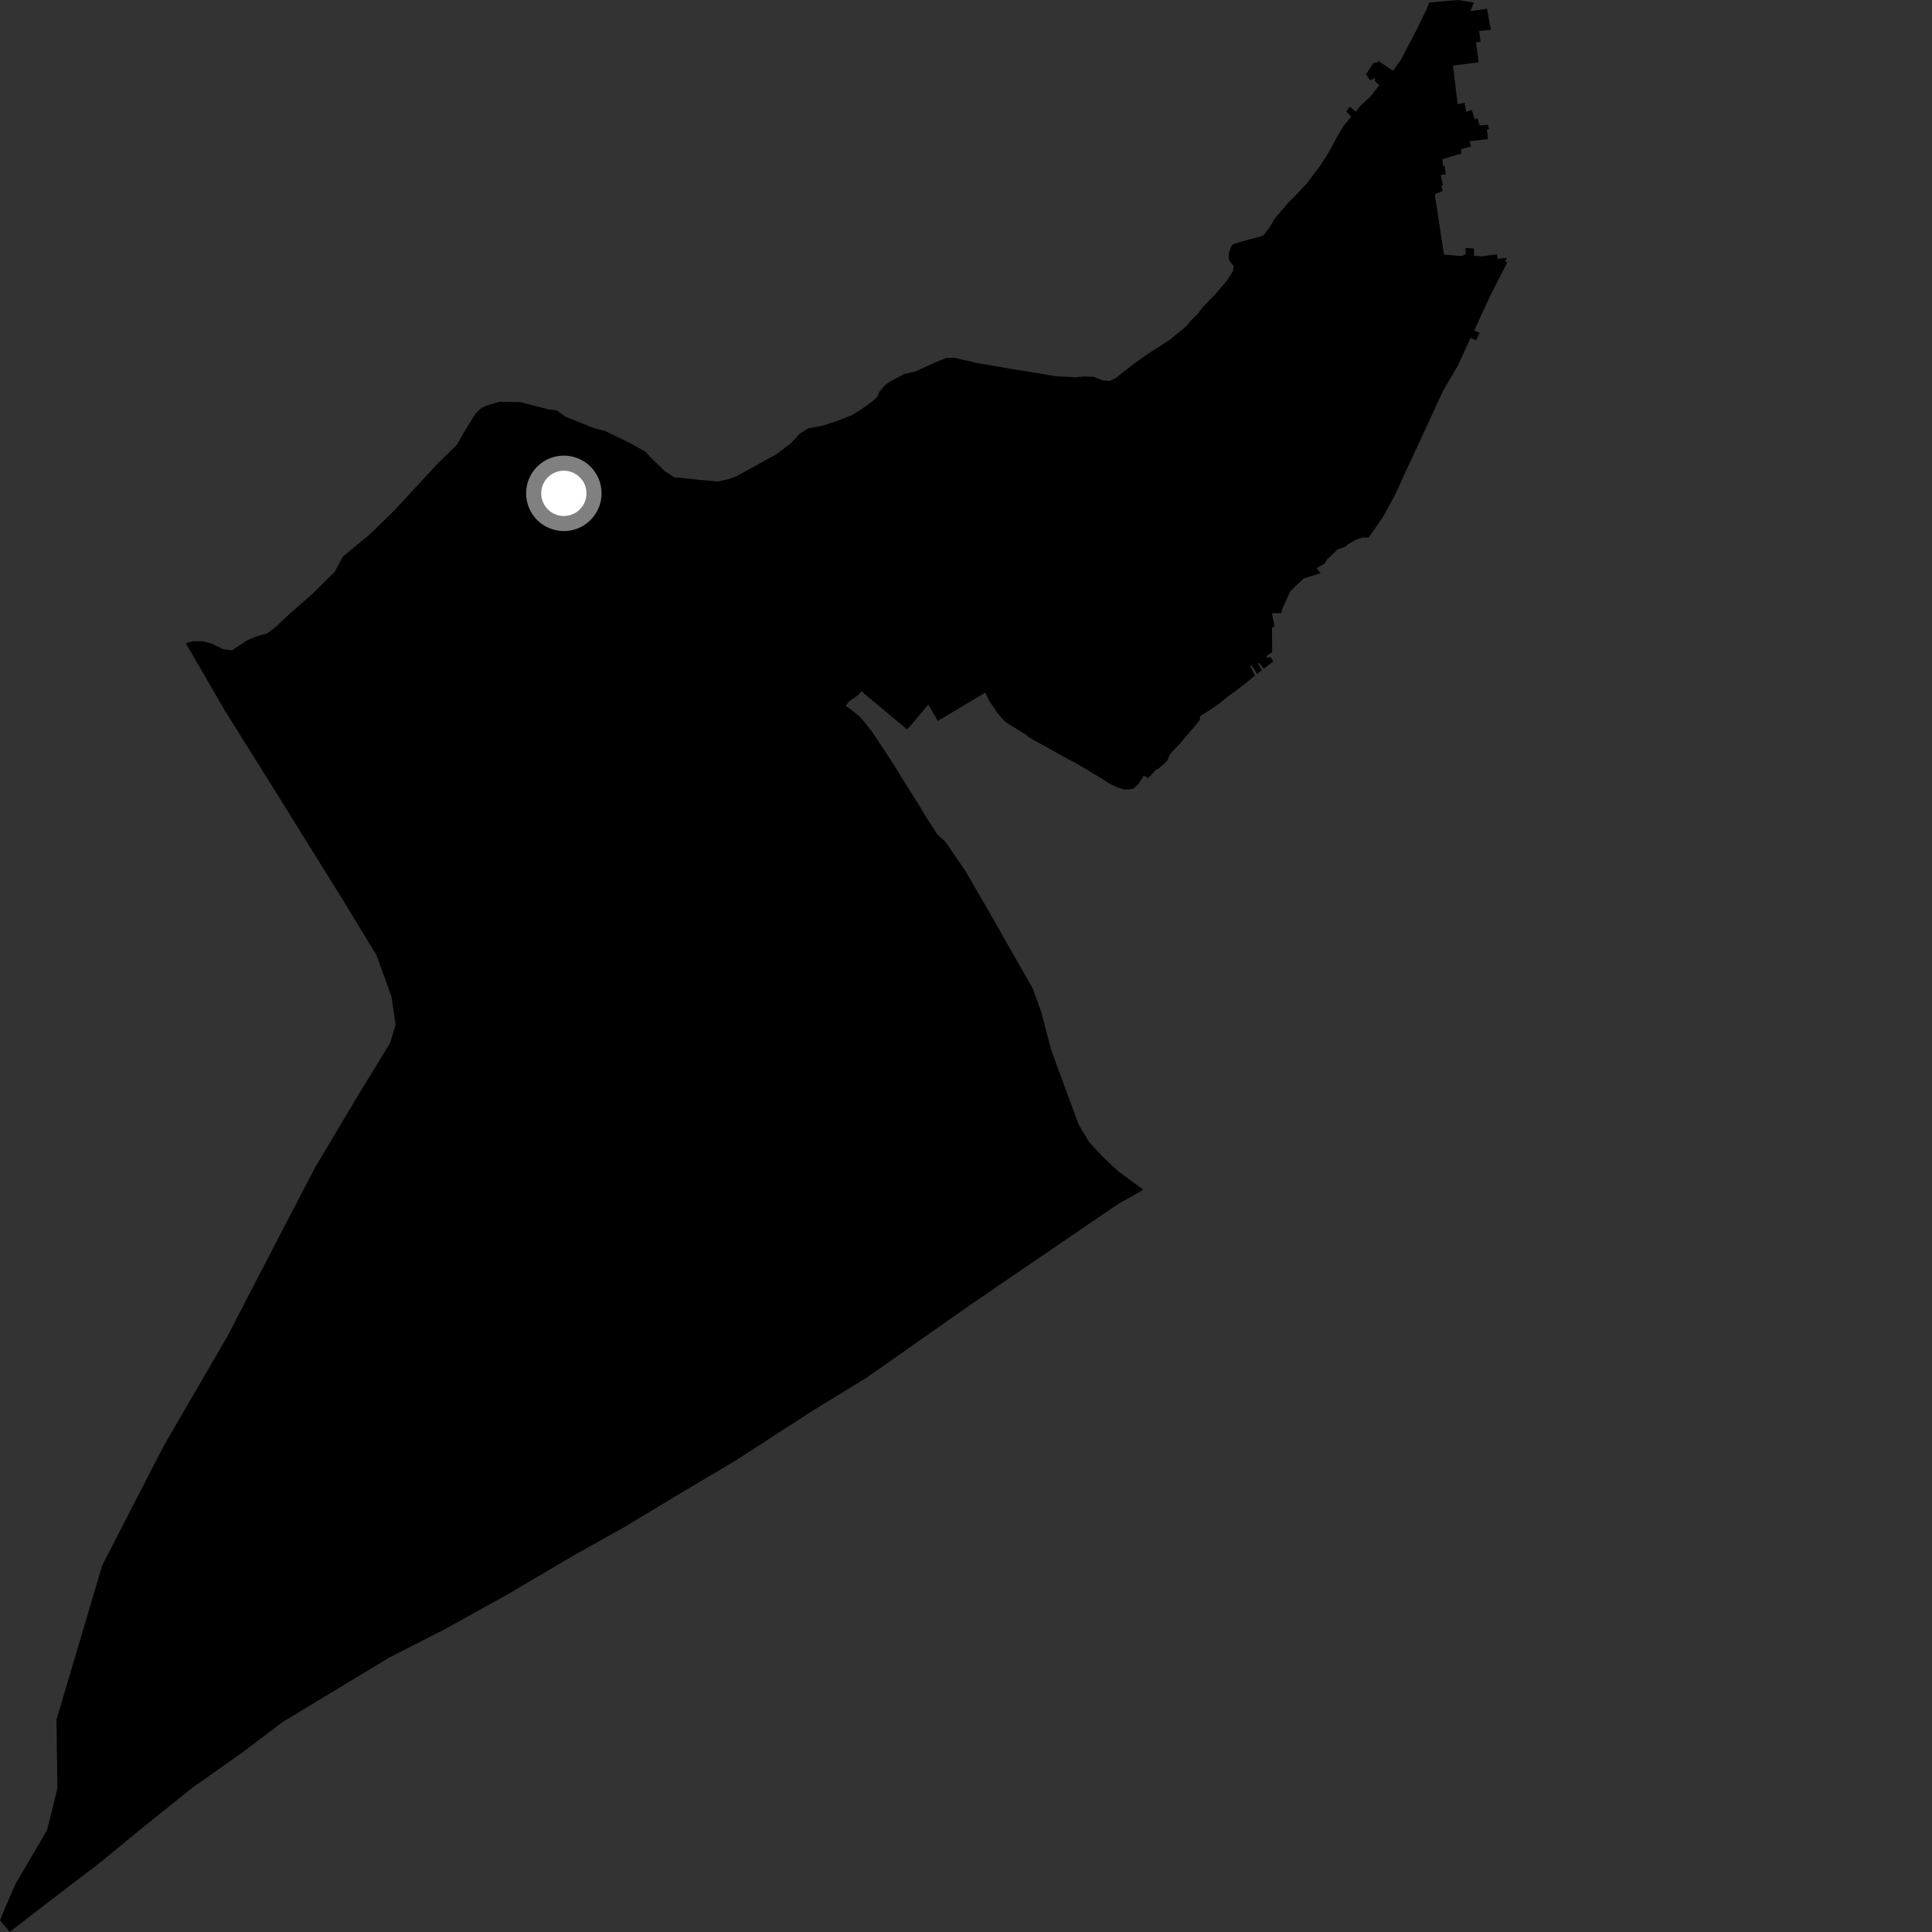 <?xml version="1.0" encoding="utf-8" ?>
<svg baseProfile="full" height="1024" version="1.1" width="1024" xmlns="http://www.w3.org/2000/svg" xmlns:ev="http://www.w3.org/2001/xml-events" xmlns:xlink="http://www.w3.org/1999/xlink"><rect width="100%" height="100%" fill="#333333" stroke="none"/><defs /><polygon fill="black" points="662.956,359.867 665.217,357.964 662.543,353.069 663.592,352.825 666.253,357.228 668.814,355.236 666.781,351.742 667.395,351.406 669.807,354.39 674.89,350.612 673.361,348.155 671.985,348.618 671.175,347.735 674.265,345.686 674.171,332.682 675.526,331.996 674.115,324.972 679.171,324.994 679.423,323.316 683.872,313.404 690.92,306.592 699.987,303.82 697.769,301.083 702.043,298.786 703.454,296.458 708.897,291.273 713.33,289.617 714.463,288.391 718.727,286.094 721.868,284.928 725.446,284.912 732.9,274.191 739.062,262.994 764.897,207.071 772.635,193.906 779.424,179.06 782.338,180.368 784.265,176.355 781.332,175.251 790.217,155.997 798.891,139.077 797.733,138.637 798.653,136.652 793.733,137.172 793.438,134.801 785.342,135.871 781.303,135.556 781.145,131.691 776.764,131.474 776.794,134.785 774.713,135.706 765.324,134.931 760.464,102.931 764.609,101.232 763.953,98.405 764.759,98.317 763.653,92.73 766.271,92.483 765.681,87.802 764.875,87.848 764.484,84.393 774.612,81.335 774.376,79.113 779.656,77.661 778.937,74.855 788.658,73.741 788.084,68.706 789.131,68.432 788.737,66.105 784.234,66.513 783.024,62.531 781.671,63.337 780.072,58.255 777.069,59.236 776.29,54.468 772.609,55.232 770.074,34.762 783.659,33.039 782.297,22.365 784.719,22.102 784.001,16.379 790.18,15.892 788.162,4.658 779.367,5.875 781.2,1.345 772.577,0.0 757.571,1.339 756.099,4.933 750.599,16.24 742.451,31.791 738.279,37.499 730.603,32.335 730.273,32.996 727.929,33.408 724.032,39.393 726.145,42.559 728.839,41.414 728.727,42.99 731.039,45.176 726.423,51.124 720.887,56.247 718.572,59.208 715.41,56.555 713.444,59.054 716.192,61.877 712.315,66.47 709.62,70.858 704.619,80.12 700.007,87.458 692.67,97.223 685.017,105.293 683.021,107.208 675.856,115.589 672.651,120.904 669.802,124.61 668.309,125.247 658.221,127.977 653.467,129.455 652.305,131.173 651.347,134.014 651.233,136.788 651.714,138.288 653.8,140.994 653.546,143.68 650.334,148.692 644.503,155.506 637.691,162.628 634.81,166.337 631.751,169.313 628.705,172.931 620.267,179.89 610.158,186.415 601.785,192.173 591.293,200.442 588.137,201.897 584.422,201.62 579.85,199.762 574.613,199.528 569.943,199.955 559.768,199.448 550.531,197.865 535.632,195.471 518.069,192.444 505.506,189.569 501.428,189.763 495.016,192.36 485.214,196.872 479.541,198.115 471.41,202.43 468.778,204.439 466.081,207.688 464.913,210.401 462.343,212.762 455.962,217.313 451.325,220.107 444.386,222.887 435.639,225.732 428.418,226.996 423.861,229.879 419.169,234.972 411.612,240.704 390.486,252.364 385.988,254.043 380.393,255.213 370.421,254.303 357.415,252.968 352.511,249.81 345.979,243.57 342.008,239.404 334.308,235.022 320.911,228.554 314.172,226.691 299.762,220.858 295,217.463 290.728,216.964 275.77,213.153 264.819,212.943 258.14,214.854 255.11,216.234 251.957,219.326 246.052,228.892 242.207,235.689 232.157,245.494 210.402,269.03 207.628,271.875 195.927,283.306 181.709,294.983 177.347,303.15 165.894,314.486 154.111,324.817 146.058,332.359 141.751,335.686 135.528,337.384 130.766,339.532 122.904,344.709 118.276,344.051 111.859,341.026 107.269,339.902 102.156,339.898 98.457,340.894 119.071,376.474 149.254,424.717 172.848,462.715 181.204,476.11 199.491,506.142 207.466,528.135 209.686,543.101 206.668,553.018 190.867,578.732 166.83,619.067 140.401,669.937 120.375,708.549 86.721,766.439 54.135,829.785 29.917,911.593 30.423,947.816 24.966,969.965 8.171,998.616 2.387,1011.899 0.0,1017.774 5.142,1024.0 22.234,1010.74 53.408,986.927 74.34,969.696 101.905,947.582 129.105,928.383 149.914,912.635 206.336,878.525 235.192,863.832 268.983,845.084 304.395,824.239 330.664,809.558 358.031,793.046 389.567,774.316 429.768,748.304 459.102,730.342 515.771,690.571 592.615,638.144 604.297,631.582 605.949,630.489 592.484,620.624 584.34,612.93 577.386,605.49 571.739,596.1 557.226,556.74 551.897,536.486 547.48,524.107 524.499,483.708 511.686,461.627 501.058,446.119 496.744,442.162 490.897,433.114 486.793,426.268 480.101,415.653 472.957,404.099 466.762,394.635 462.037,387.642 458.262,382.808 455.391,379.577 449.953,375.25 448.177,374.175 450.005,371.792 454.919,368.345 456.535,366.365 480.754,386.588 482.694,384.553 491.998,373.454 497.051,382.104 522.221,367.141 524.543,371.784 528.48,377.662 531.815,381.548 533.575,383.133 544.098,389.564 544.861,390.516 557.72,397.715 572.826,405.986 583.374,412.323 587.574,415.011 592.077,417.287 596.417,418.528 600.594,418.091 603.365,415.561 606.258,411.085 608.555,412.459 612.785,407.923 613.846,407.559 617.388,404.439 618.924,402.674 619.989,400.109 621.57,398.049 624.495,395.136 635.946,381.708 636.05,379.588 641.629,376.083 646.542,372.703 651.114,368.908 655.302,365.977 662.956,359.867" /><circle cx="298.852" cy="261.485" fill="rgb(100%,100%,100%)" r="16" stroke="grey" stroke-width="8" /></svg>